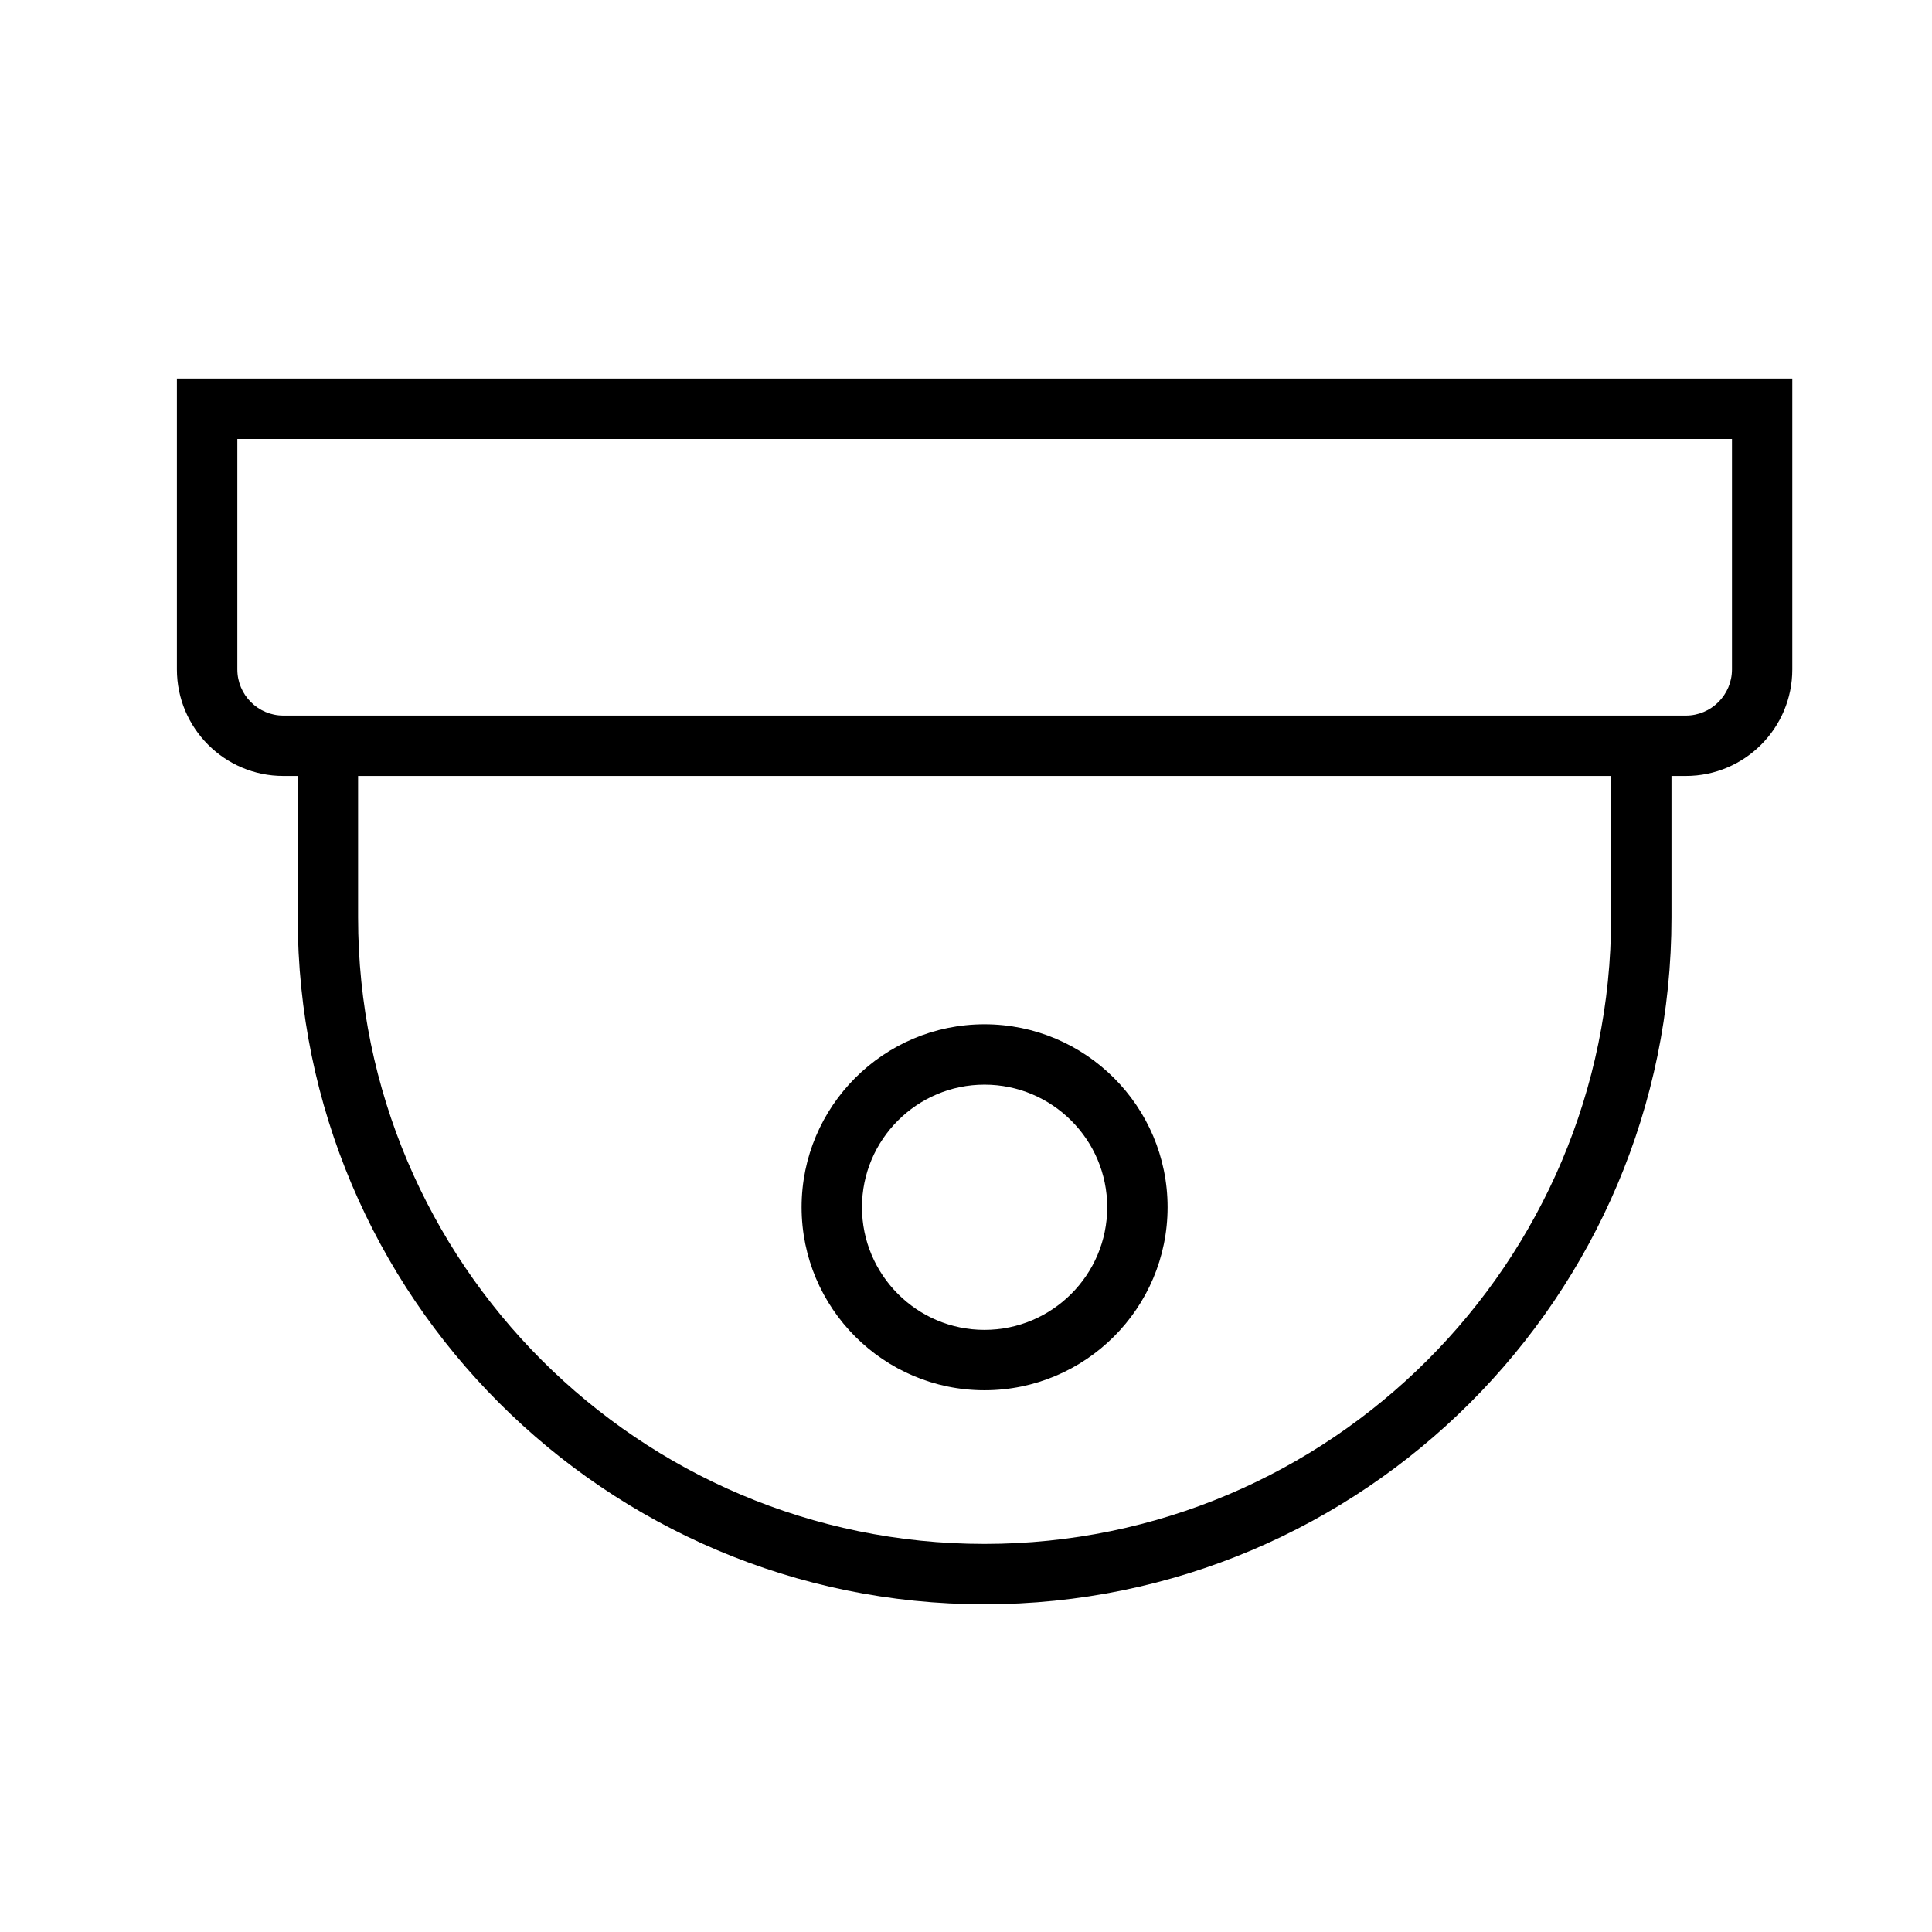 <?xml version="1.0" encoding="utf-8"?>
<!-- Generator: Adobe Illustrator 15.1.0, SVG Export Plug-In  -->
<!DOCTYPE svg PUBLIC "-//W3C//DTD SVG 1.1//EN" "http://www.w3.org/Graphics/SVG/1.1/DTD/svg11.dtd">
<svg version="1.1"
	 xmlns="http://www.w3.org/2000/svg" xmlns:xlink="http://www.w3.org/1999/xlink" xmlns:a="http://ns.adobe.com/AdobeSVGViewerExtensions/3.0/"
	 x="0px" y="0px" width="32px" height="32px" viewBox="0 0 32 32" overflow="visible" enable-background="new 0 0 32 32"
	 xml:space="preserve">
<path d="M16.306,26.572c-6.272,0-11.375-5.104-11.375-11.377v-3.277h1v3.277c0,5.722,4.654,10.377,10.375,10.377
	c5.723,0,10.379-4.655,10.379-10.377v-3.277h1v3.277C27.685,21.469,22.58,26.572,16.306,26.572z"/>
<path d="M16.306,23.027c-1.67,0-3.029-1.36-3.029-3.032c0-1.671,1.359-3.03,3.029-3.03c1.673,0,3.033,1.359,3.033,3.03
	C19.339,21.667,17.979,23.027,16.306,23.027z M16.306,17.965c-1.119,0-2.029,0.911-2.029,2.03c0,1.12,0.91,2.032,2.029,2.032
	c1.121,0,2.033-0.912,2.033-2.032C18.339,18.876,17.427,17.965,16.306,17.965z"/>
<path d="M27.923,12.852H4.692c-0.972,0-1.762-0.792-1.762-1.765V6.27h26.756v4.817C29.687,12.06,28.896,12.852,27.923,12.852z
	 M3.931,7.27v3.817c0,0.422,0.342,0.765,0.762,0.765h23.23c0.421,0,0.764-0.343,0.764-0.765V7.27H3.931z"/>
</svg>
